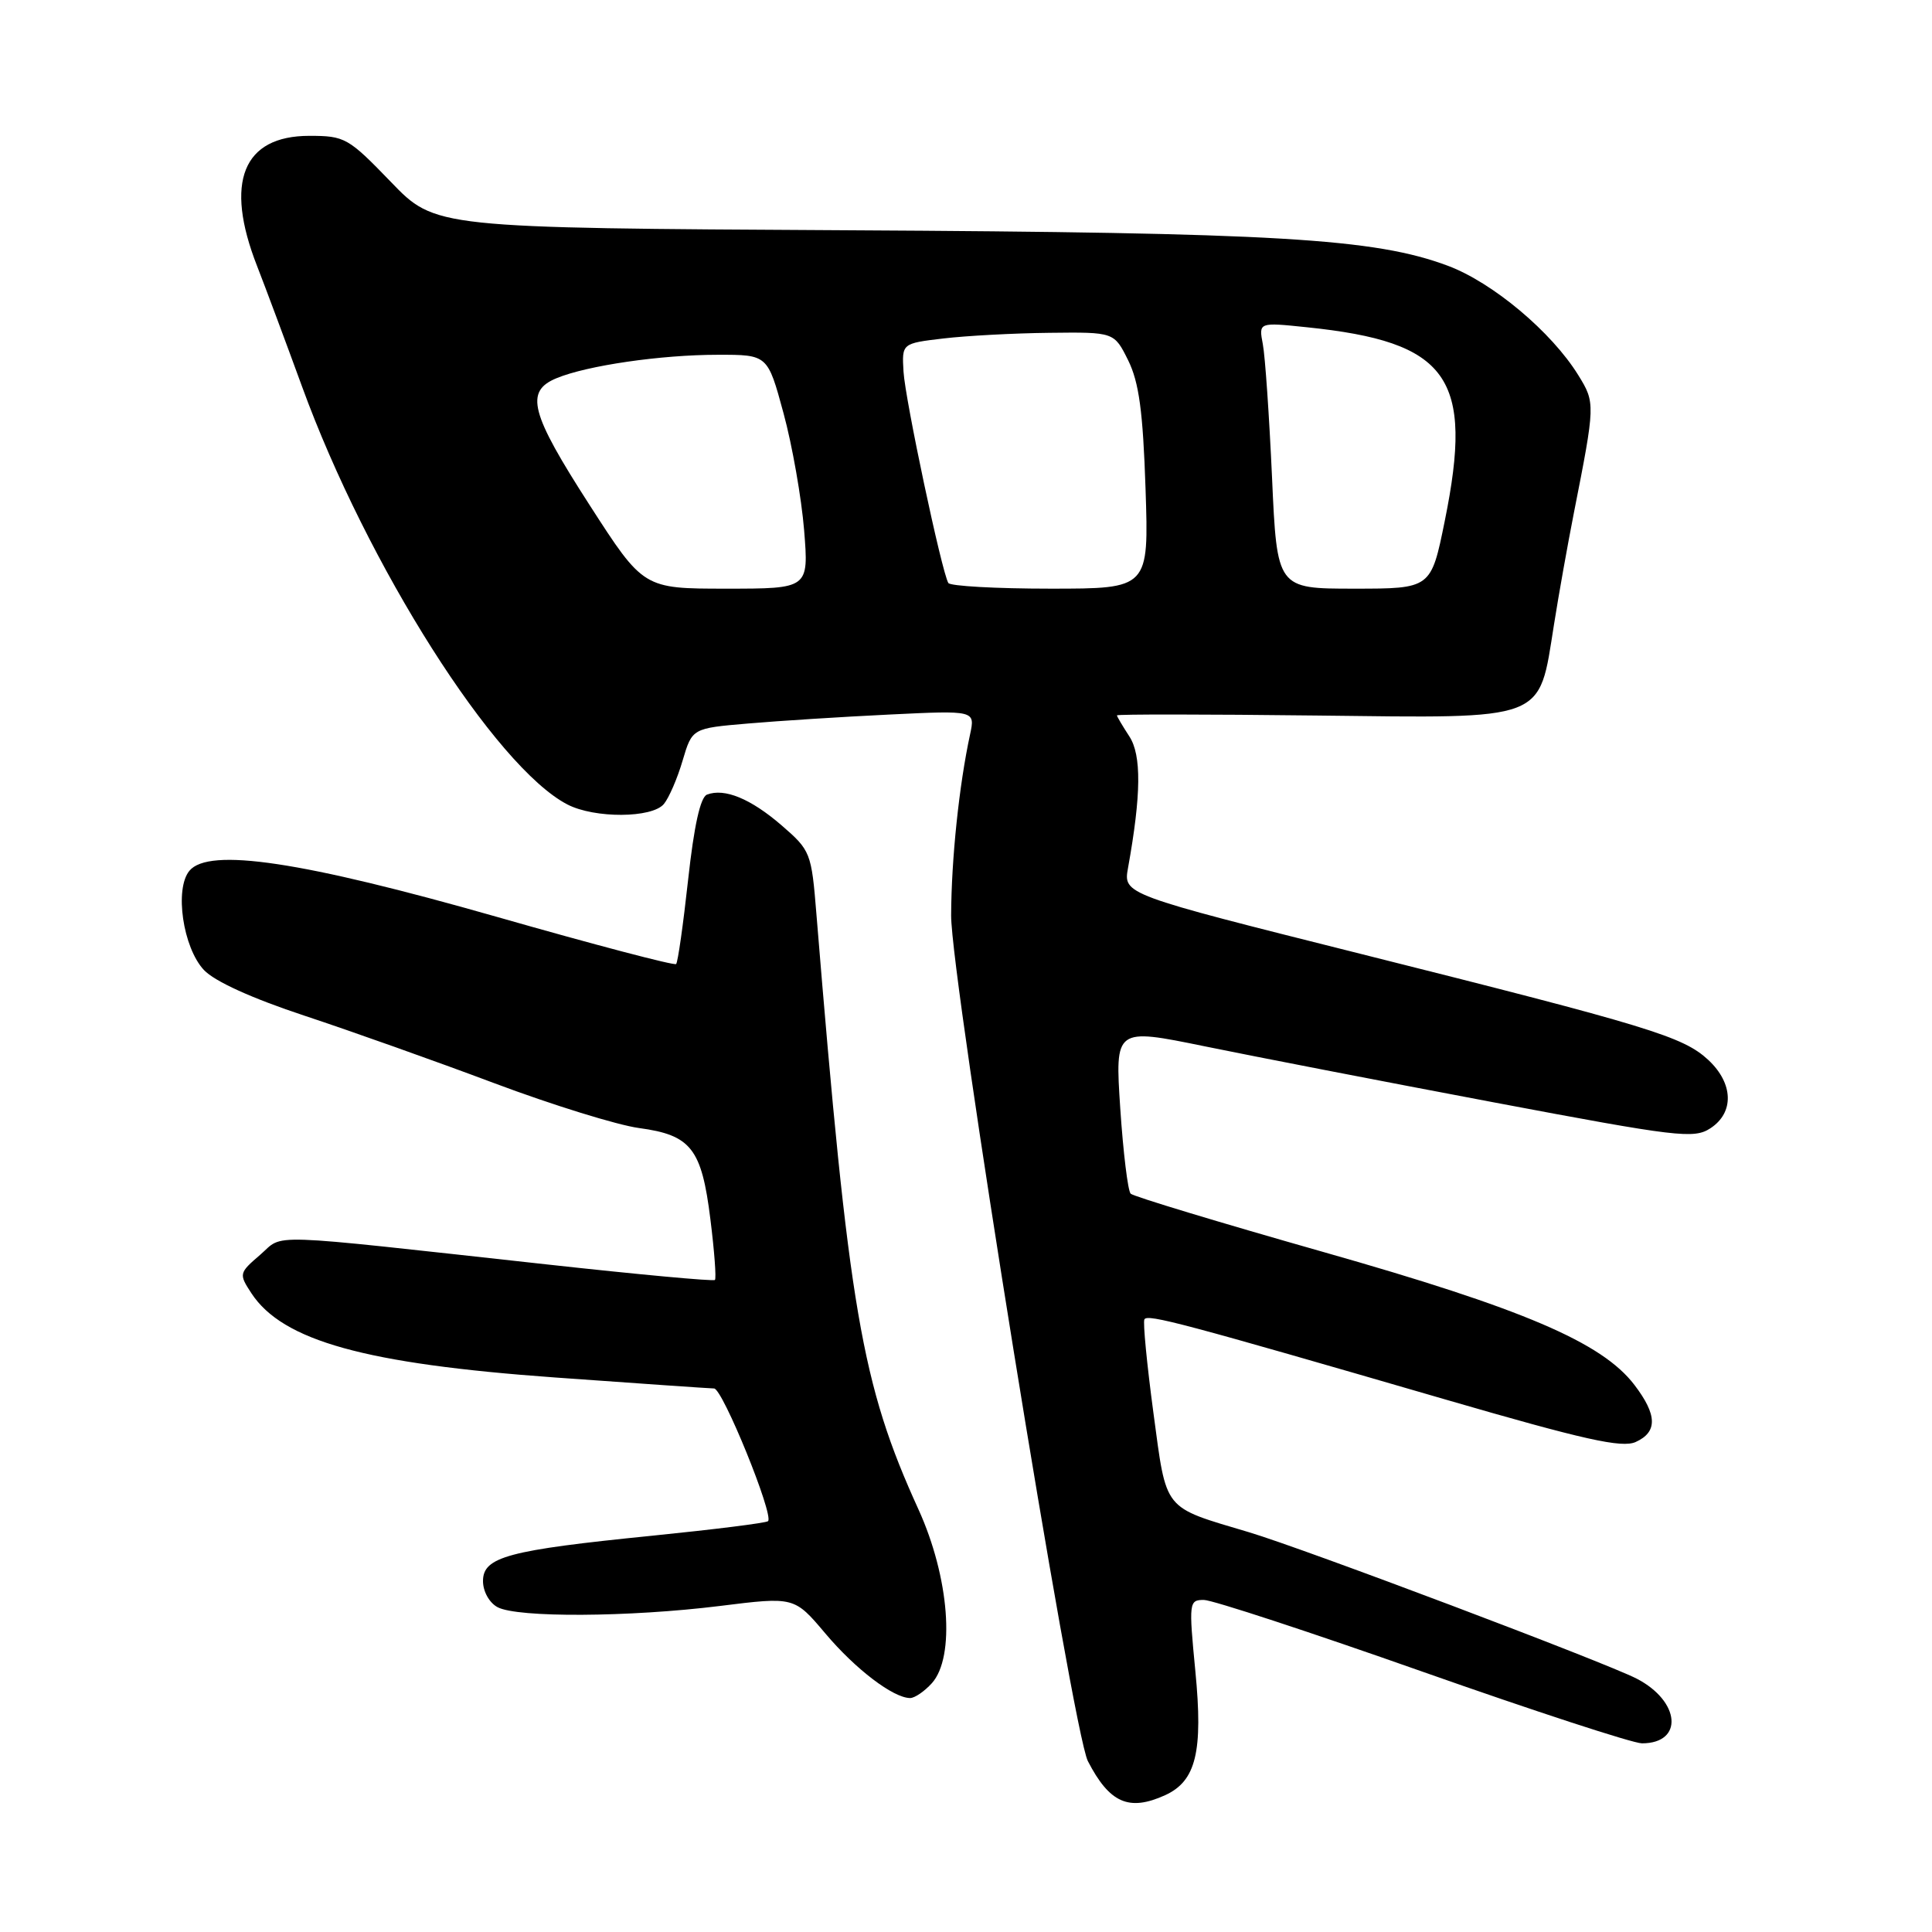 <?xml version="1.0" encoding="UTF-8" standalone="no"?>
<!DOCTYPE svg PUBLIC "-//W3C//DTD SVG 1.1//EN" "http://www.w3.org/Graphics/SVG/1.1/DTD/svg11.dtd" >
<svg xmlns="http://www.w3.org/2000/svg" xmlns:xlink="http://www.w3.org/1999/xlink" version="1.1" viewBox="0 0 256 256">
 <g >
 <path fill="currentColor"
d=" M 154.39 237.87 C 158.48 236.00 159.43 232.12 158.39 221.43 C 157.51 212.31 157.55 212.00 159.52 212.00 C 160.64 212.00 173.67 216.28 188.47 221.50 C 203.28 226.72 216.37 231.00 217.57 231.00 C 223.12 231.00 222.67 225.43 216.87 222.43 C 212.68 220.27 172.92 205.25 165.50 203.03 C 153.98 199.59 154.61 200.38 152.83 187.18 C 151.97 180.76 151.43 175.19 151.64 174.82 C 152.06 174.08 156.70 175.32 191.49 185.43 C 209.94 190.79 214.92 191.90 216.74 191.07 C 219.65 189.75 219.60 187.48 216.57 183.51 C 212.28 177.88 201.82 173.41 175.26 165.87 C 161.64 162.00 150.20 158.54 149.82 158.17 C 149.45 157.80 148.83 152.71 148.44 146.86 C 147.74 136.21 147.74 136.21 159.62 138.64 C 166.15 139.98 183.38 143.32 197.89 146.06 C 222.31 150.67 224.46 150.93 226.64 149.50 C 229.82 147.42 229.69 143.55 226.35 140.44 C 223.00 137.35 218.67 136.02 180.17 126.36 C 148.84 118.50 148.84 118.50 149.47 115.00 C 151.22 105.29 151.27 100.06 149.64 97.57 C 148.74 96.19 148.00 94.94 148.00 94.79 C 148.00 94.63 159.87 94.64 174.38 94.81 C 205.18 95.17 203.85 95.68 205.91 82.77 C 206.54 78.77 207.73 72.12 208.54 68.00 C 211.39 53.55 211.40 53.38 209.13 49.71 C 205.59 43.98 197.79 37.44 191.86 35.22 C 182.15 31.59 169.21 30.82 112.08 30.51 C 57.67 30.21 57.67 30.21 51.79 24.10 C 46.15 18.26 45.70 18.00 40.99 18.00 C 32.18 18.00 29.71 24.13 34.06 35.24 C 35.19 38.13 37.86 45.30 40.00 51.16 C 48.64 74.90 65.61 101.64 75.19 106.60 C 78.79 108.46 86.41 108.42 87.97 106.53 C 88.64 105.72 89.76 103.14 90.45 100.78 C 91.72 96.50 91.72 96.50 99.11 95.87 C 103.17 95.52 111.61 94.98 117.86 94.68 C 129.22 94.13 129.22 94.13 128.54 97.31 C 127.09 104.01 126.06 113.80 126.03 121.29 C 126.00 129.69 142.12 229.43 144.15 233.36 C 147.02 238.92 149.59 240.05 154.39 237.87 Z  M 123.47 223.04 C 126.61 219.56 125.80 209.01 121.70 200.00 C 114.15 183.43 112.47 173.63 108.18 121.13 C 107.52 112.96 107.41 112.69 103.55 109.35 C 99.47 105.83 96.00 104.40 93.68 105.29 C 92.80 105.63 91.96 109.44 91.18 116.57 C 90.53 122.49 89.82 127.52 89.59 127.74 C 89.36 127.97 78.67 125.16 65.84 121.49 C 40.03 114.13 27.68 112.27 25.10 115.38 C 23.10 117.79 24.24 125.56 27.02 128.53 C 28.44 130.04 33.40 132.29 40.39 134.60 C 46.50 136.62 57.80 140.64 65.50 143.53 C 73.20 146.42 81.83 149.09 84.67 149.47 C 91.57 150.40 92.97 152.19 94.13 161.55 C 94.66 165.78 94.93 169.41 94.73 169.60 C 94.54 169.80 84.50 168.87 72.44 167.54 C 34.26 163.35 37.74 163.46 34.47 166.27 C 31.66 168.69 31.64 168.80 33.31 171.36 C 37.45 177.67 48.39 180.71 73.50 182.52 C 84.50 183.31 94.00 183.97 94.62 183.98 C 95.75 184.00 102.57 200.77 101.77 201.56 C 101.54 201.80 94.63 202.66 86.42 203.49 C 67.31 205.41 64.00 206.29 64.00 209.50 C 64.00 210.88 64.84 212.38 65.93 212.96 C 68.56 214.37 83.35 214.29 95.38 212.80 C 105.25 211.57 105.25 211.57 109.37 216.45 C 113.36 221.18 118.36 224.99 120.60 225.00 C 121.20 225.00 122.49 224.12 123.47 223.04 Z  M 78.13 66.93 C 70.26 54.71 69.51 51.86 73.75 50.11 C 77.81 48.43 87.58 47.01 95.11 47.01 C 101.72 47.00 101.72 47.00 103.82 54.75 C 104.98 59.01 106.20 65.99 106.55 70.25 C 107.17 78.00 107.17 78.00 96.22 78.00 C 85.26 78.00 85.26 78.00 78.13 66.93 Z  M 125.66 77.25 C 124.79 75.81 119.94 52.96 119.72 49.24 C 119.50 45.50 119.50 45.50 125.00 44.85 C 128.03 44.49 134.35 44.15 139.06 44.10 C 147.63 44.00 147.63 44.00 149.49 47.75 C 150.92 50.65 151.45 54.51 151.79 64.75 C 152.23 78.00 152.23 78.00 139.17 78.00 C 131.99 78.00 125.91 77.66 125.66 77.25 Z  M 168.55 63.25 C 168.18 55.14 167.64 47.20 167.33 45.60 C 166.78 42.70 166.78 42.70 173.14 43.36 C 191.96 45.30 195.31 49.98 191.44 69.02 C 189.62 78.00 189.62 78.00 179.41 78.00 C 169.21 78.00 169.21 78.00 168.55 63.25 Z "/>
</g>
</svg>